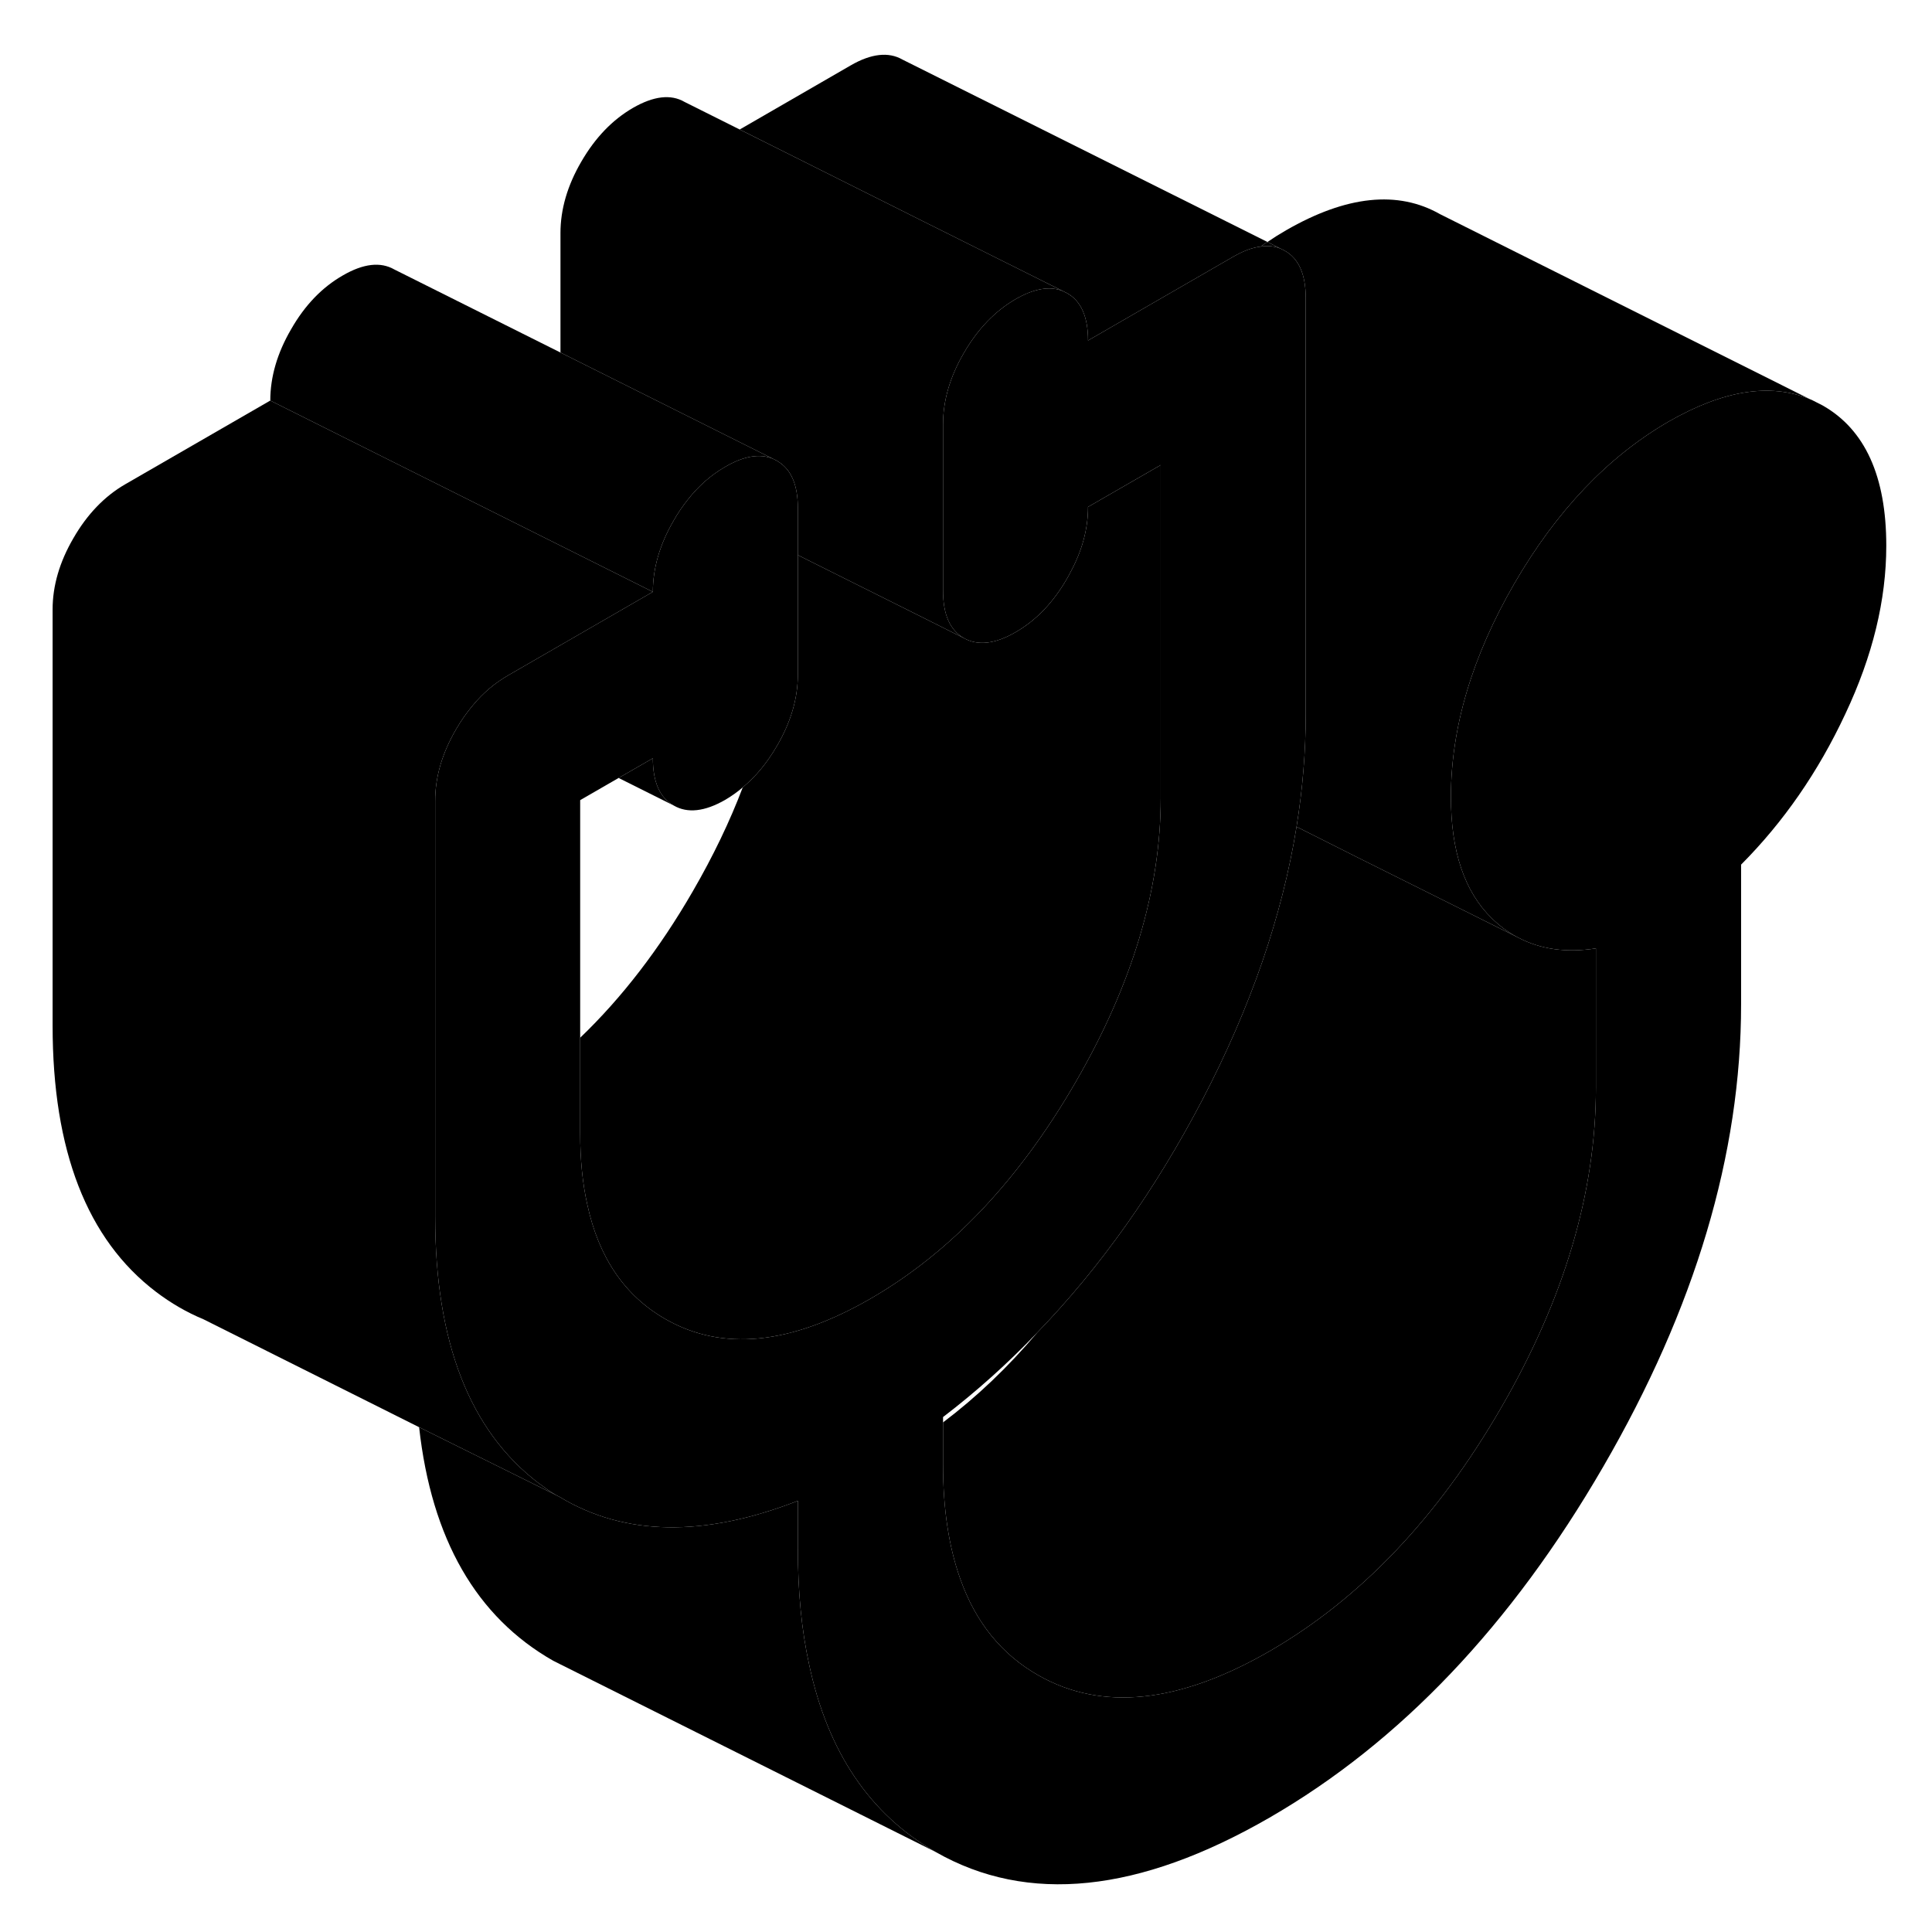<svg width="24" height="24" viewBox="0 0 101 101" class="pr-icon-iso-duotone-secondary" xmlns="http://www.w3.org/2000/svg" stroke-width="1px" stroke-linecap="round" stroke-linejoin="round">
    <path d="M48.92 96.82L28.92 86.82C24.9 84.53 22.56 80.46 21.91 74.61L29.09 78.17L29.23 78.24C32.64 80.31 36.81 80.37 41.71 78.46V80.96C41.71 83.19 41.9 85.21 42.3 87.02C43.27 91.59 45.48 94.86 48.92 96.82Z" class="pr-icon-iso-duotone-primary-stroke" stroke-linejoin="round"/>
    <path d="M60.68 24.31V41.72C60.68 46.51 59.19 51.47 56.22 56.59C53.25 61.72 49.68 65.48 45.51 67.89C41.33 70.3 37.76 70.66 34.79 68.96C32.67 67.75 31.3 65.75 30.7 62.96C30.45 61.85 30.33 60.61 30.33 59.24V54.25C32.5 52.17 34.47 49.62 36.22 46.59C37.28 44.76 38.15 42.95 38.83 41.16C39.51 40.6 40.11 39.87 40.62 38.99C41.35 37.74 41.71 36.5 41.71 35.26V29.02L47.94 32.13L50.39 33.36C51.12 33.77 52.02 33.67 53.09 33.05C54.17 32.43 55.07 31.49 55.79 30.23C55.84 30.14 55.89 30.06 55.93 29.97C56.57 28.81 56.88 27.65 56.88 26.5L60.68 24.31Z" class="pr-icon-iso-duotone-primary-stroke" stroke-linejoin="round"/>
    <path d="M66.95 13C66.63 12.87 66.28 12.83 65.91 12.89C66.02 12.8 66.14 12.72 66.26 12.65L66.95 13Z" class="pr-icon-iso-duotone-primary-stroke" stroke-linejoin="round"/>
    <path d="M83.43 49.58V56.87C83.43 62.32 81.78 67.9 78.46 73.62C75.14 79.35 71.11 83.58 66.37 86.32C61.63 89.05 57.6 89.47 54.28 87.58C52.36 86.49 50.99 84.8 50.19 82.51C49.6 80.85 49.3 78.87 49.3 76.58V74.36C51.06 73.03 52.7 71.47 54.22 69.67C57.53 66.25 60.4 62.19 62.86 57.49C65.39 52.64 67.03 47.88 67.78 43.22L70.94 44.81L79.3 48.98L79.36 49.01C80.53 49.63 81.88 49.82 83.43 49.58Z" class="pr-icon-iso-duotone-primary-stroke" stroke-linejoin="round"/>
    <path d="M94.6 20.86C92.52 20.01 90.07 20.41 87.23 22.04C84.07 23.87 81.38 26.69 79.17 30.5C76.96 34.32 75.85 38.04 75.85 41.67C75.85 44.5 76.56 46.61 77.98 48C78.39 48.4 78.83 48.73 79.3 48.98L70.94 44.81L67.78 43.22C68.1 41.24 68.26 39.28 68.26 37.34V15.58C68.26 14.35 67.9 13.52 67.17 13.11L66.95 13L66.26 12.65C66.58 12.43 66.9 12.23 67.23 12.04C70.39 10.22 73.08 9.94 75.29 11.2L94.6 20.86Z" class="pr-icon-iso-duotone-primary-stroke" stroke-linejoin="round"/>
    <path d="M55.57 15.22C54.89 14.94 54.06 15.08 53.09 15.64C52.02 16.26 51.12 17.19 50.39 18.45C49.66 19.7 49.3 20.95 49.3 22.18V30.88C49.3 32.12 49.66 32.94 50.39 33.36L47.94 32.13L41.71 29.02V26.56C41.71 25.37 41.37 24.55 40.68 24.13C40.66 24.11 40.64 24.1 40.62 24.09L40.4 23.98L35.06 21.31L29.3 18.43V12.18C29.3 10.95 29.66 9.7 30.39 8.45C31.12 7.19 32.02 6.26 33.09 5.64C34.17 5.02 35.07 4.91 35.79 5.33L38.67 6.77L48.26 11.57L55.57 15.22Z" class="pr-icon-iso-duotone-primary-stroke" stroke-linejoin="round"/>
    <path d="M98.61 28.53C98.61 31.36 97.9 34.29 96.47 37.32C95.05 40.36 93.23 42.98 91.02 45.2V52.5C91.02 60.33 88.62 68.39 83.81 76.68C79.01 84.96 73.19 91.08 66.37 95.02C59.54 98.96 53.72 99.56 48.92 96.82C45.48 94.86 43.27 91.59 42.3 87.02C41.9 85.21 41.71 83.19 41.71 80.96V78.46C36.81 80.37 32.64 80.31 29.23 78.24L29.09 78.17C28.76 77.98 28.46 77.76 28.15 77.53C24.55 74.79 22.75 70.15 22.75 63.62V41.86C22.75 40.63 23.11 39.38 23.84 38.13C24.11 37.66 24.41 37.24 24.73 36.86C25.26 36.22 25.87 35.71 26.54 35.32L34.13 30.94C34.13 29.71 34.49 28.46 35.22 27.21C35.44 26.82 35.68 26.47 35.94 26.14C36.51 25.41 37.17 24.83 37.92 24.4C38.88 23.84 39.71 23.7 40.4 23.98L40.62 24.09C40.62 24.09 40.66 24.11 40.68 24.13C41.37 24.55 41.71 25.37 41.71 26.56V35.26C41.71 36.5 41.35 37.74 40.62 38.99C40.11 39.87 39.51 40.6 38.83 41.16C38.54 41.41 38.24 41.62 37.92 41.81C36.84 42.43 35.94 42.53 35.22 42.11C34.49 41.7 34.13 40.88 34.13 39.64L32.34 40.67L30.33 41.83V59.24C30.33 60.61 30.45 61.85 30.7 62.96C31.3 65.75 32.67 67.75 34.79 68.96C37.76 70.66 41.33 70.3 45.51 67.89C49.68 65.48 53.25 61.72 56.22 56.59C59.19 51.47 60.68 46.51 60.68 41.72V24.31L56.88 26.5C56.88 27.65 56.57 28.81 55.93 29.97C55.89 30.06 55.84 30.14 55.79 30.23C55.07 31.49 54.17 32.43 53.09 33.05C52.02 33.67 51.12 33.77 50.39 33.36C49.66 32.94 49.3 32.12 49.3 30.88V22.18C49.3 20.95 49.66 19.7 50.39 18.45C51.12 17.19 52.02 16.26 53.09 15.64C54.06 15.08 54.89 14.94 55.57 15.22L55.79 15.33C56.52 15.74 56.88 16.57 56.88 17.8L64.47 13.42C64.99 13.12 65.47 12.94 65.91 12.89C66.28 12.83 66.63 12.87 66.95 13L67.17 13.11C67.9 13.52 68.26 14.35 68.26 15.58V37.34C68.26 39.28 68.1 41.24 67.78 43.22C67.03 47.88 65.39 52.64 62.86 57.49C60.4 62.19 57.53 66.25 54.22 69.67C52.68 71.28 51.04 72.75 49.3 74.08V76.58C49.3 78.87 49.6 80.85 50.19 82.51C50.99 84.8 52.36 86.49 54.28 87.58C57.6 89.47 61.63 89.05 66.37 86.32C71.11 83.58 75.14 79.35 78.46 73.62C81.78 67.9 83.43 62.32 83.43 56.87V49.58C81.88 49.82 80.53 49.63 79.36 49.01L79.3 48.98C78.83 48.73 78.39 48.4 77.98 48C76.56 46.61 75.85 44.5 75.85 41.67C75.85 38.04 76.96 34.32 79.17 30.5C81.38 26.69 84.07 23.87 87.23 22.04C90.07 20.41 92.52 20.01 94.6 20.86L94.72 20.91L95.29 21.2C97.5 22.46 98.61 24.9 98.61 28.53Z" class="pr-icon-iso-duotone-primary-stroke" stroke-linejoin="round"/>
    <path d="M66.26 12.65C66.14 12.72 66.02 12.8 65.91 12.89C65.47 12.94 64.99 13.12 64.47 13.42L56.88 17.8C56.88 16.57 56.52 15.74 55.79 15.33L55.57 15.22L48.26 11.57L38.67 6.77L44.47 3.42C45.54 2.8 46.45 2.7 47.17 3.11L66.26 12.65Z" class="pr-icon-iso-duotone-primary-stroke" stroke-linejoin="round"/>
    <path d="M40.4 23.98C39.71 23.7 38.88 23.84 37.92 24.4C37.17 24.83 36.51 25.41 35.94 26.14C35.68 26.47 35.44 26.82 35.22 27.21C34.49 28.46 34.13 29.71 34.13 30.94L21.71 24.73L14.13 20.94C14.13 19.71 14.49 18.46 15.22 17.21C15.94 15.95 16.84 15.02 17.92 14.4C18.99 13.78 19.89 13.67 20.62 14.09L29.3 18.43L35.06 21.31L40.4 23.98Z" class="pr-icon-iso-duotone-primary-stroke" stroke-linejoin="round"/>
    <path d="M35.22 42.11L32.34 40.67L34.13 39.64C34.13 40.88 34.49 41.7 35.22 42.11Z" class="pr-icon-iso-duotone-primary-stroke" stroke-linejoin="round"/>
    <path d="M28.15 77.53C28.46 77.76 28.76 77.98 29.09 78.17L21.91 74.61L10.64 68.97C9.77 68.61 8.94 68.13 8.15 67.53C4.55 64.79 2.75 60.15 2.75 53.62V31.86C2.75 30.63 3.11 29.38 3.84 28.13C4.56 26.88 5.47 25.94 6.54 25.32L14.13 20.94L21.71 24.73L34.13 30.94L26.54 35.32C25.87 35.71 25.26 36.22 24.73 36.86C24.41 37.24 24.11 37.66 23.84 38.13C23.11 39.38 22.75 40.63 22.75 41.86V63.62C22.75 70.15 24.55 74.79 28.15 77.53Z" class="pr-icon-iso-duotone-primary-stroke" stroke-linejoin="round"/>
    <path d="M10.64 68.97L9.68 68.49" class="pr-icon-iso-duotone-primary-stroke" stroke-linejoin="round"/>
</svg>